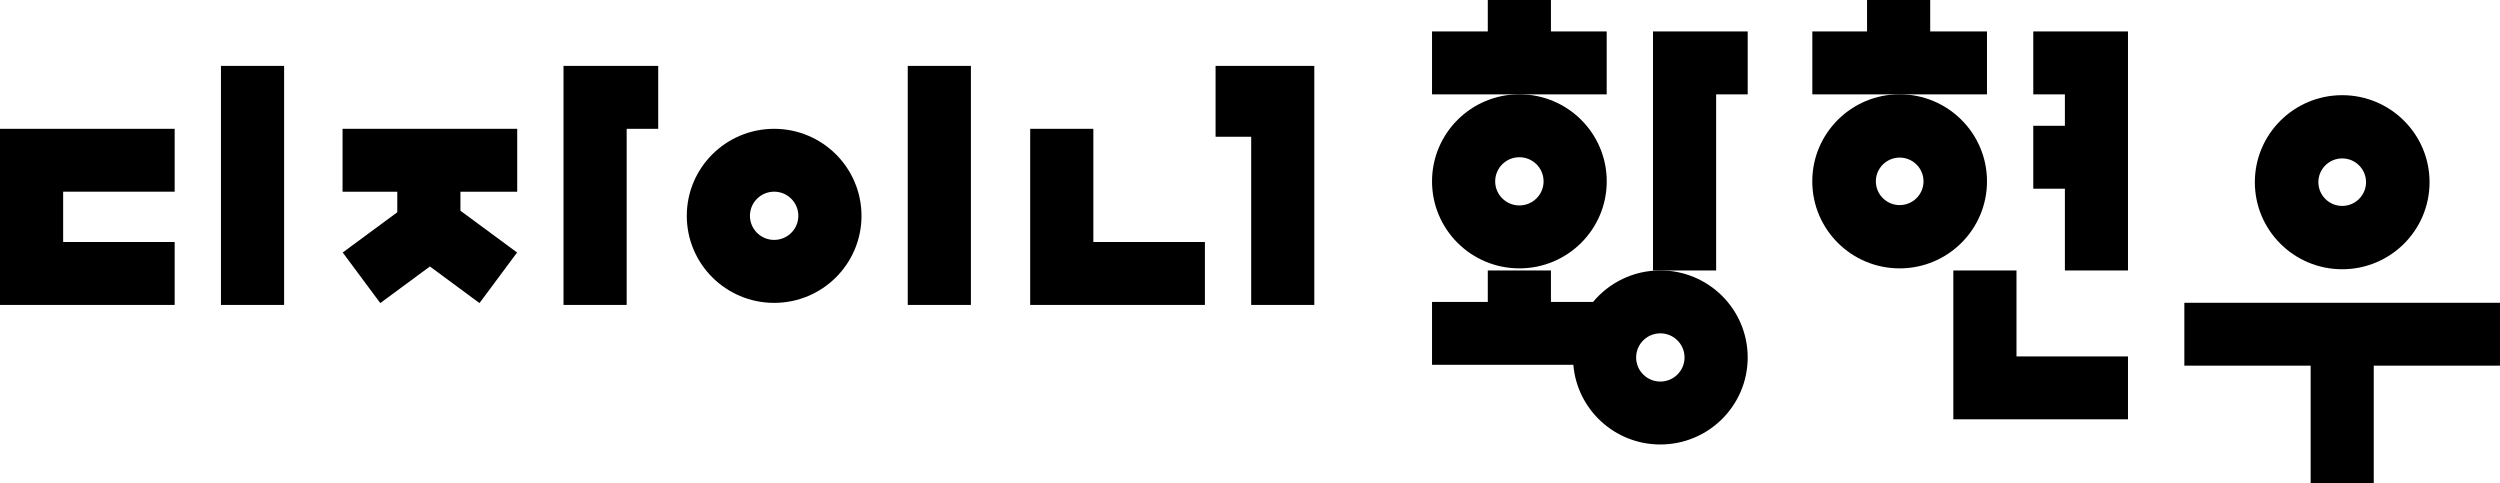 <svg width="207" height="40" viewBox="0 0 207 40" fill="none" xmlns="http://www.w3.org/2000/svg">
<path d="M164.523 15.015C164.523 11.034 161.285 7.808 157.29 7.808C153.295 7.808 150.057 11.034 150.057 15.015C150.057 18.995 153.295 22.221 157.29 22.221C161.285 22.221 164.523 18.995 164.523 15.015ZM157.294 16.982C156.205 16.982 155.32 16.1 155.32 15.015C155.32 13.93 156.205 13.048 157.294 13.048C158.383 13.048 159.268 13.93 159.268 15.015C159.268 16.1 158.383 16.982 157.294 16.982Z" fill="black"/>
<path d="M164.522 2.603H159.821V0H154.592V2.603H150.061V7.813H157.294H164.522V2.603Z" fill="black"/>
<path d="M166.965 22.395H161.736V34.718H176.197V29.512H166.965V22.395Z" fill="black"/>
<path d="M168.356 7.813H170.973V10.415H168.356V15.625H170.973V22.395H176.197V2.603H168.356V7.813Z" fill="black"/>
<path d="M193.934 7.881C189.939 7.881 186.701 11.107 186.701 15.087C186.701 19.068 189.939 22.294 193.934 22.294C197.929 22.294 201.167 19.068 201.167 15.087C201.167 11.107 197.929 7.881 193.934 7.881ZM193.934 17.05C192.845 17.05 191.96 16.168 191.96 15.083C191.96 13.998 192.845 13.116 193.934 13.116C195.023 13.116 195.908 13.998 195.908 15.083C195.908 16.168 195.023 17.05 193.934 17.05Z" fill="black"/>
<path d="M180.864 30.276H191.322V40H196.546V30.276H207V25.07H180.864V30.276Z" fill="black"/>
<path d="M118.572 15.015C118.572 18.995 121.81 22.221 125.805 22.221C129.8 22.221 133.038 18.995 133.038 15.015C133.038 11.034 129.8 7.808 125.805 7.808C121.81 7.808 118.572 11.038 118.572 15.015ZM125.805 13.018C126.912 13.018 127.809 13.912 127.809 15.015C127.809 16.117 126.912 17.011 125.805 17.011C124.699 17.011 123.801 16.117 123.801 15.015C123.801 13.912 124.699 13.018 125.805 13.018Z" fill="black"/>
<path d="M131.915 24.998H128.418V22.395H123.189V24.998H118.572V30.207H130.273C130.583 33.904 133.689 36.803 137.476 36.803C141.471 36.803 144.709 33.577 144.709 29.597C144.709 25.616 141.471 22.391 137.476 22.391C135.238 22.391 133.238 23.404 131.911 24.993L131.915 24.998ZM137.476 27.6C138.582 27.6 139.48 28.495 139.48 29.597C139.48 30.699 138.582 31.593 137.476 31.593C136.37 31.593 135.472 30.699 135.472 29.597C135.472 28.495 136.37 27.6 137.476 27.6Z" fill="black"/>
<path d="M136.868 22.395H137.476H142.097V7.813H144.709V2.603H136.868V22.395Z" fill="black"/>
<path d="M133.034 2.603H128.418V0H123.189V2.603H118.572V7.813H125.805H133.034V2.603Z" fill="black"/>
<path d="M14.462 20.038H5.229V15.871H14.462V10.666H0V25.248H14.462V20.038Z" fill="black"/>
<path d="M23.524 5.456H18.295V25.248H23.524V5.456Z" fill="black"/>
<path d="M46.659 25.248H51.888V10.666H54.5V5.456H46.659V25.248Z" fill="black"/>
<path d="M32.895 17.575L28.377 20.907L31.487 25.095L35.597 22.064L39.702 25.095L42.813 20.907L38.124 17.448V15.876H42.825V10.666H28.364V15.876H32.895V17.575Z" fill="black"/>
<path d="M64.099 10.666C60.104 10.666 56.866 13.892 56.866 17.872C56.866 21.852 60.104 25.078 64.099 25.078C68.094 25.078 71.332 21.852 71.332 17.872C71.332 13.892 68.094 10.666 64.099 10.666ZM64.099 19.864C62.993 19.864 62.095 18.97 62.095 17.868C62.095 16.766 62.993 15.871 64.099 15.871C65.206 15.871 66.103 16.766 66.103 17.868C66.103 18.97 65.206 19.864 64.099 19.864Z" fill="black"/>
<path d="M80.391 5.456H75.162V25.248H80.391V5.456Z" fill="black"/>
<path d="M99.766 20.038H90.529V10.666H85.3V25.248H99.766V20.038Z" fill="black"/>
<path d="M108.824 5.456V25.248H103.599V11.323H100.65V5.456H108.824Z" fill="black"/>
</svg>
